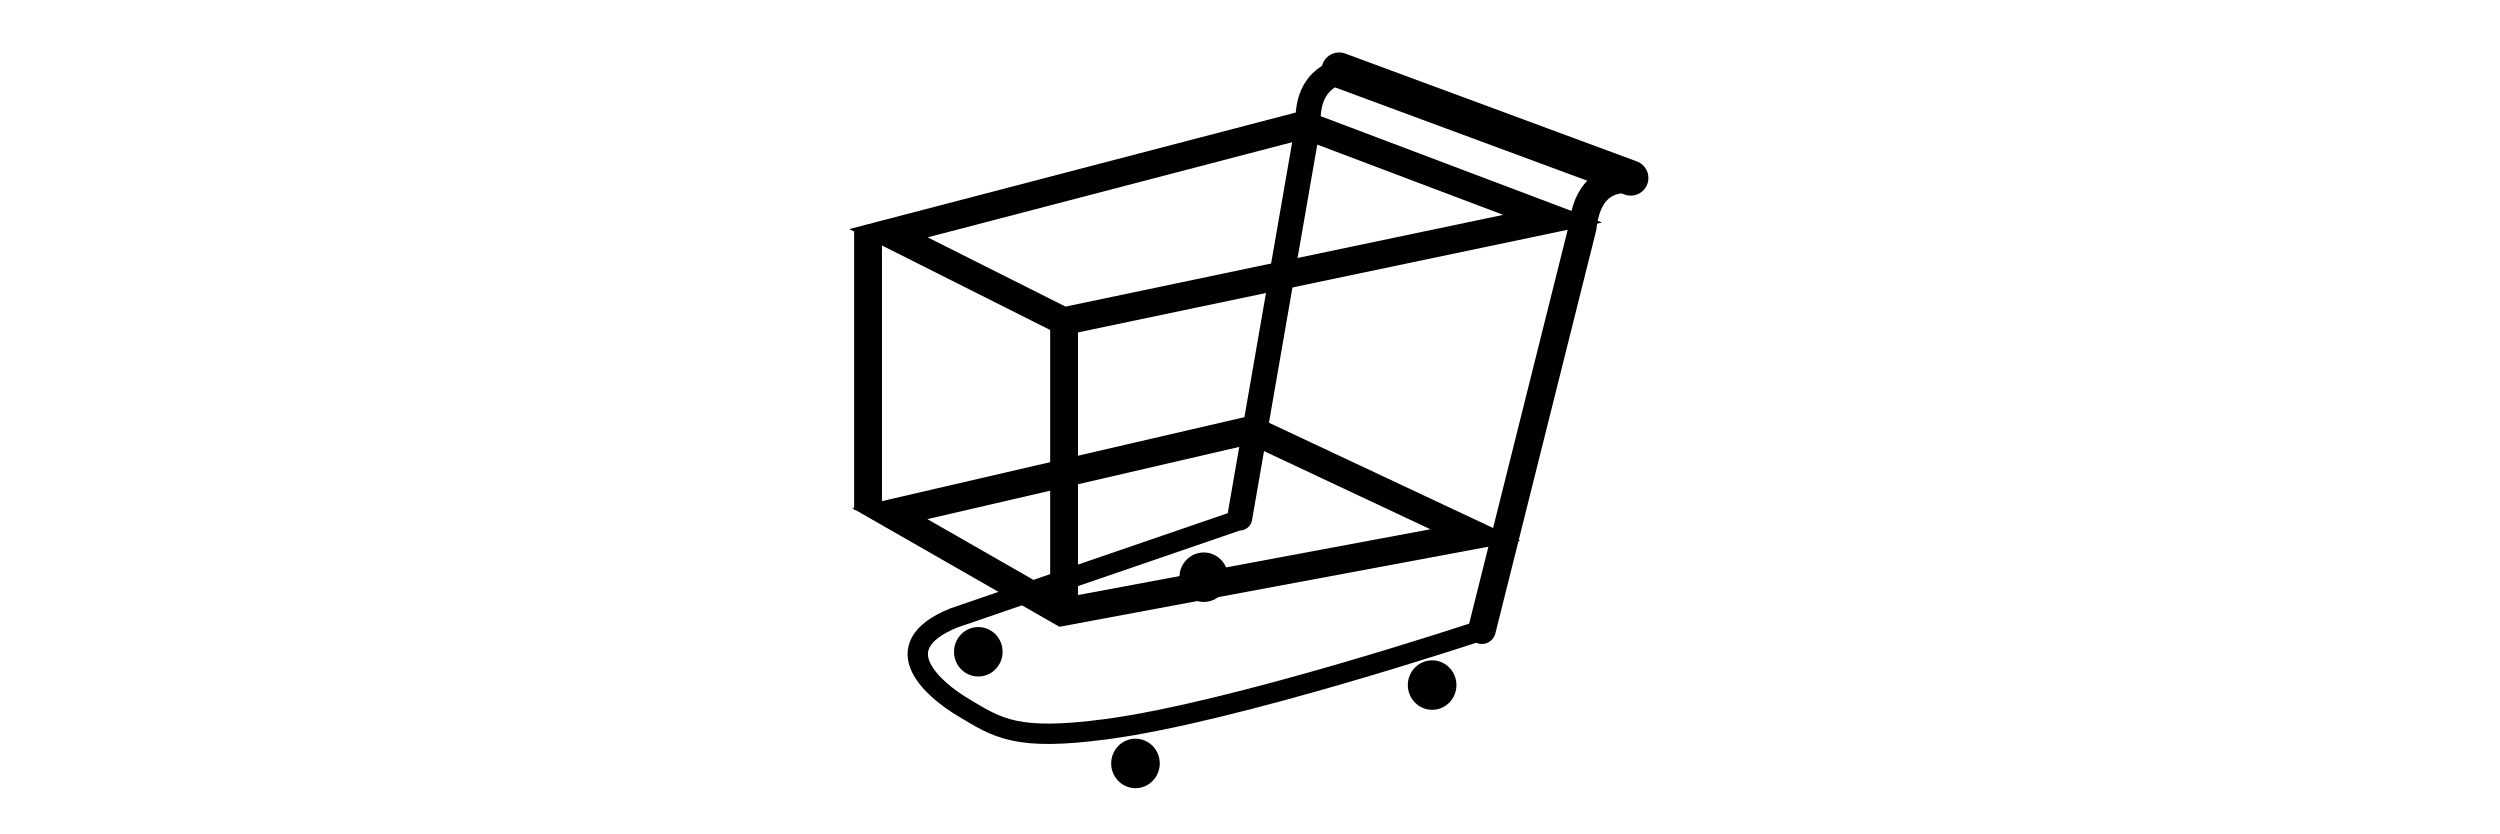 <?xml version="1.0" encoding="UTF-8"?>
<svg xmlns:svg="http://www.w3.org/2000/svg" xmlns:dc="http://purl.org/dc/elements/1.1/" xmlns:rdf="http://www.w3.org/1999/02/22-rdf-syntax-ns#" xmlns:cc="http://web.resource.org/cc/" xmlns:inkscape="http://www.inkscape.org/namespaces/inkscape" xmlns:xi="http://www.w3.org/2001/XInclude" xmlns:xlink="http://www.w3.org/1999/xlink" xmlns="http://www.w3.org/2000/svg" version="1.1" baseProfile="full" width="89.928px" id="symbol-supermarket" viewBox="0 0 30 30">
   <svg:g transform="translate(0.5,1.5)">
            <svg:path style="fill:black;fill-opacity:1;stroke:none;stroke-width:0.158;stroke-linecap:round;stroke-linejoin:round;stroke-miterlimit:4;stroke-dasharray:none;stroke-opacity:0.98" d="M 13.711,19.263 C 13.711,19.754 13.319,20.153 12.836,20.153 C 12.353,20.153 11.962,19.754 11.962,19.263 C 11.962,18.772 12.353,18.373 12.836,18.373 C 13.319,18.373 13.711,18.771 13.711,19.263 z"/>
            <svg:path style="fill:none;fill-rule:evenodd;stroke:black;stroke-width:1;stroke-linecap:butt;stroke-linejoin:miter;stroke-miterlimit:4;stroke-dasharray:none;stroke-opacity:1" d="M 1.496,6.889 L 16.443,2.987 L 25.387,6.367 L 7.796,10.054 L 1.496,6.889 z"/>
            <svg:path style="fill:none;fill-rule:evenodd;stroke:black;stroke-width:1;stroke-linecap:butt;stroke-linejoin:miter;stroke-miterlimit:4;stroke-dasharray:none;stroke-opacity:1" d="M 1.540,16.974 L 7.733,20.521 L 22.605,17.745 L 14.549,13.961 L 1.540,16.974 z"/>
            <svg:path style="fill:none;fill-rule:evenodd;stroke:black;stroke-width:1;stroke-linecap:butt;stroke-linejoin:miter;stroke-miterlimit:4;stroke-dasharray:none;stroke-opacity:1" d="M 7.812,10.136 L 7.812,20.500"/>
            <svg:path style="fill:none;fill-rule:evenodd;stroke:black;stroke-width:1;stroke-linecap:round;stroke-linejoin:miter;stroke-miterlimit:4;stroke-dasharray:none;stroke-opacity:1" d="M 22.841,21.164 L 26.462,6.692 C 26.610,5.394 27.232,4.939 28.105,4.932"/>
            <svg:path style="fill:none;fill-rule:evenodd;stroke:black;stroke-width:0.904;stroke-linecap:round;stroke-linejoin:miter;stroke-miterlimit:4;stroke-dasharray:none;stroke-opacity:1" d="M 14.128,17.131 L 16.585,2.988 C 16.565,2.099 16.804,1.349 17.829,1.022"/>
            <svg:path style="fill:none;fill-rule:evenodd;stroke:black;stroke-width:1;stroke-linecap:butt;stroke-linejoin:miter;stroke-miterlimit:4;stroke-dasharray:none;stroke-opacity:1" d="M 0.761,16.846 L 0.761,6.781"/>
            <svg:path style="fill:none;fill-rule:evenodd;stroke:black;stroke-width:0.160;stroke-linecap:butt;stroke-linejoin:miter;stroke-opacity:1" d="M 17.707,0.991 C 17.727,0.991 17.748,0.991 17.707,0.991 z"/>
            <svg:path style="fill:none;fill-rule:evenodd;stroke:black;stroke-width:1.27;stroke-linecap:round;stroke-linejoin:miter;stroke-miterlimit:4;stroke-dasharray:none;stroke-opacity:1" d="M 17.707,1.022 L 28.196,4.902"/>
            <svg:path style="fill:none;fill-rule:evenodd;stroke:black;stroke-width:0.732;stroke-linecap:butt;stroke-linejoin:miter;stroke-miterlimit:4;stroke-dasharray:none;stroke-opacity:1" d="M 14.009,17.240 L 3.853,20.726 C 1.229,21.787 3.228,23.365 4.126,23.909 C 5.447,24.711 6.096,25.159 9.340,24.728 C 13.993,24.109 22.709,21.211 22.709,21.211"/>
            <svg:path style="fill:black;fill-opacity:1;stroke:none;stroke-width:0.159;stroke-linecap:round;stroke-linejoin:round;stroke-miterlimit:4;stroke-dasharray:none;stroke-opacity:0.980" d="M 5.601,21.945 C 5.601,22.437 5.209,22.834 4.727,22.835 C 4.244,22.835 3.853,22.437 3.853,21.945 C 3.853,21.454 4.244,21.056 4.727,21.056 C 5.21,21.056 5.601,21.454 5.601,21.945 z"/>
            <svg:path style="fill:black;fill-opacity:1;stroke:none;stroke-width:0.159;stroke-linecap:round;stroke-linejoin:round;stroke-miterlimit:4;stroke-dasharray:none;stroke-opacity:0.980" d="M 11.254,25.962 C 11.254,26.453 10.863,26.852 10.380,26.852 C 9.898,26.852 9.506,26.453 9.506,25.962 C 9.506,25.471 9.898,25.072 10.380,25.072 C 10.863,25.072 11.254,25.471 11.254,25.962 z"/>
            <svg:path style="fill:black;fill-opacity:1;stroke:none;stroke-width:0.159;stroke-linecap:round;stroke-linejoin:round;stroke-miterlimit:4;stroke-dasharray:none;stroke-opacity:0.980" d="M 21.926,23.143 C 21.926,23.635 21.535,24.033 21.052,24.033 C 20.569,24.033 20.177,23.632 20.177,23.143 C 20.177,22.652 20.569,22.253 21.052,22.253 C 21.535,22.253 21.926,22.652 21.926,23.143 z"/>
          </svg:g>
</svg>